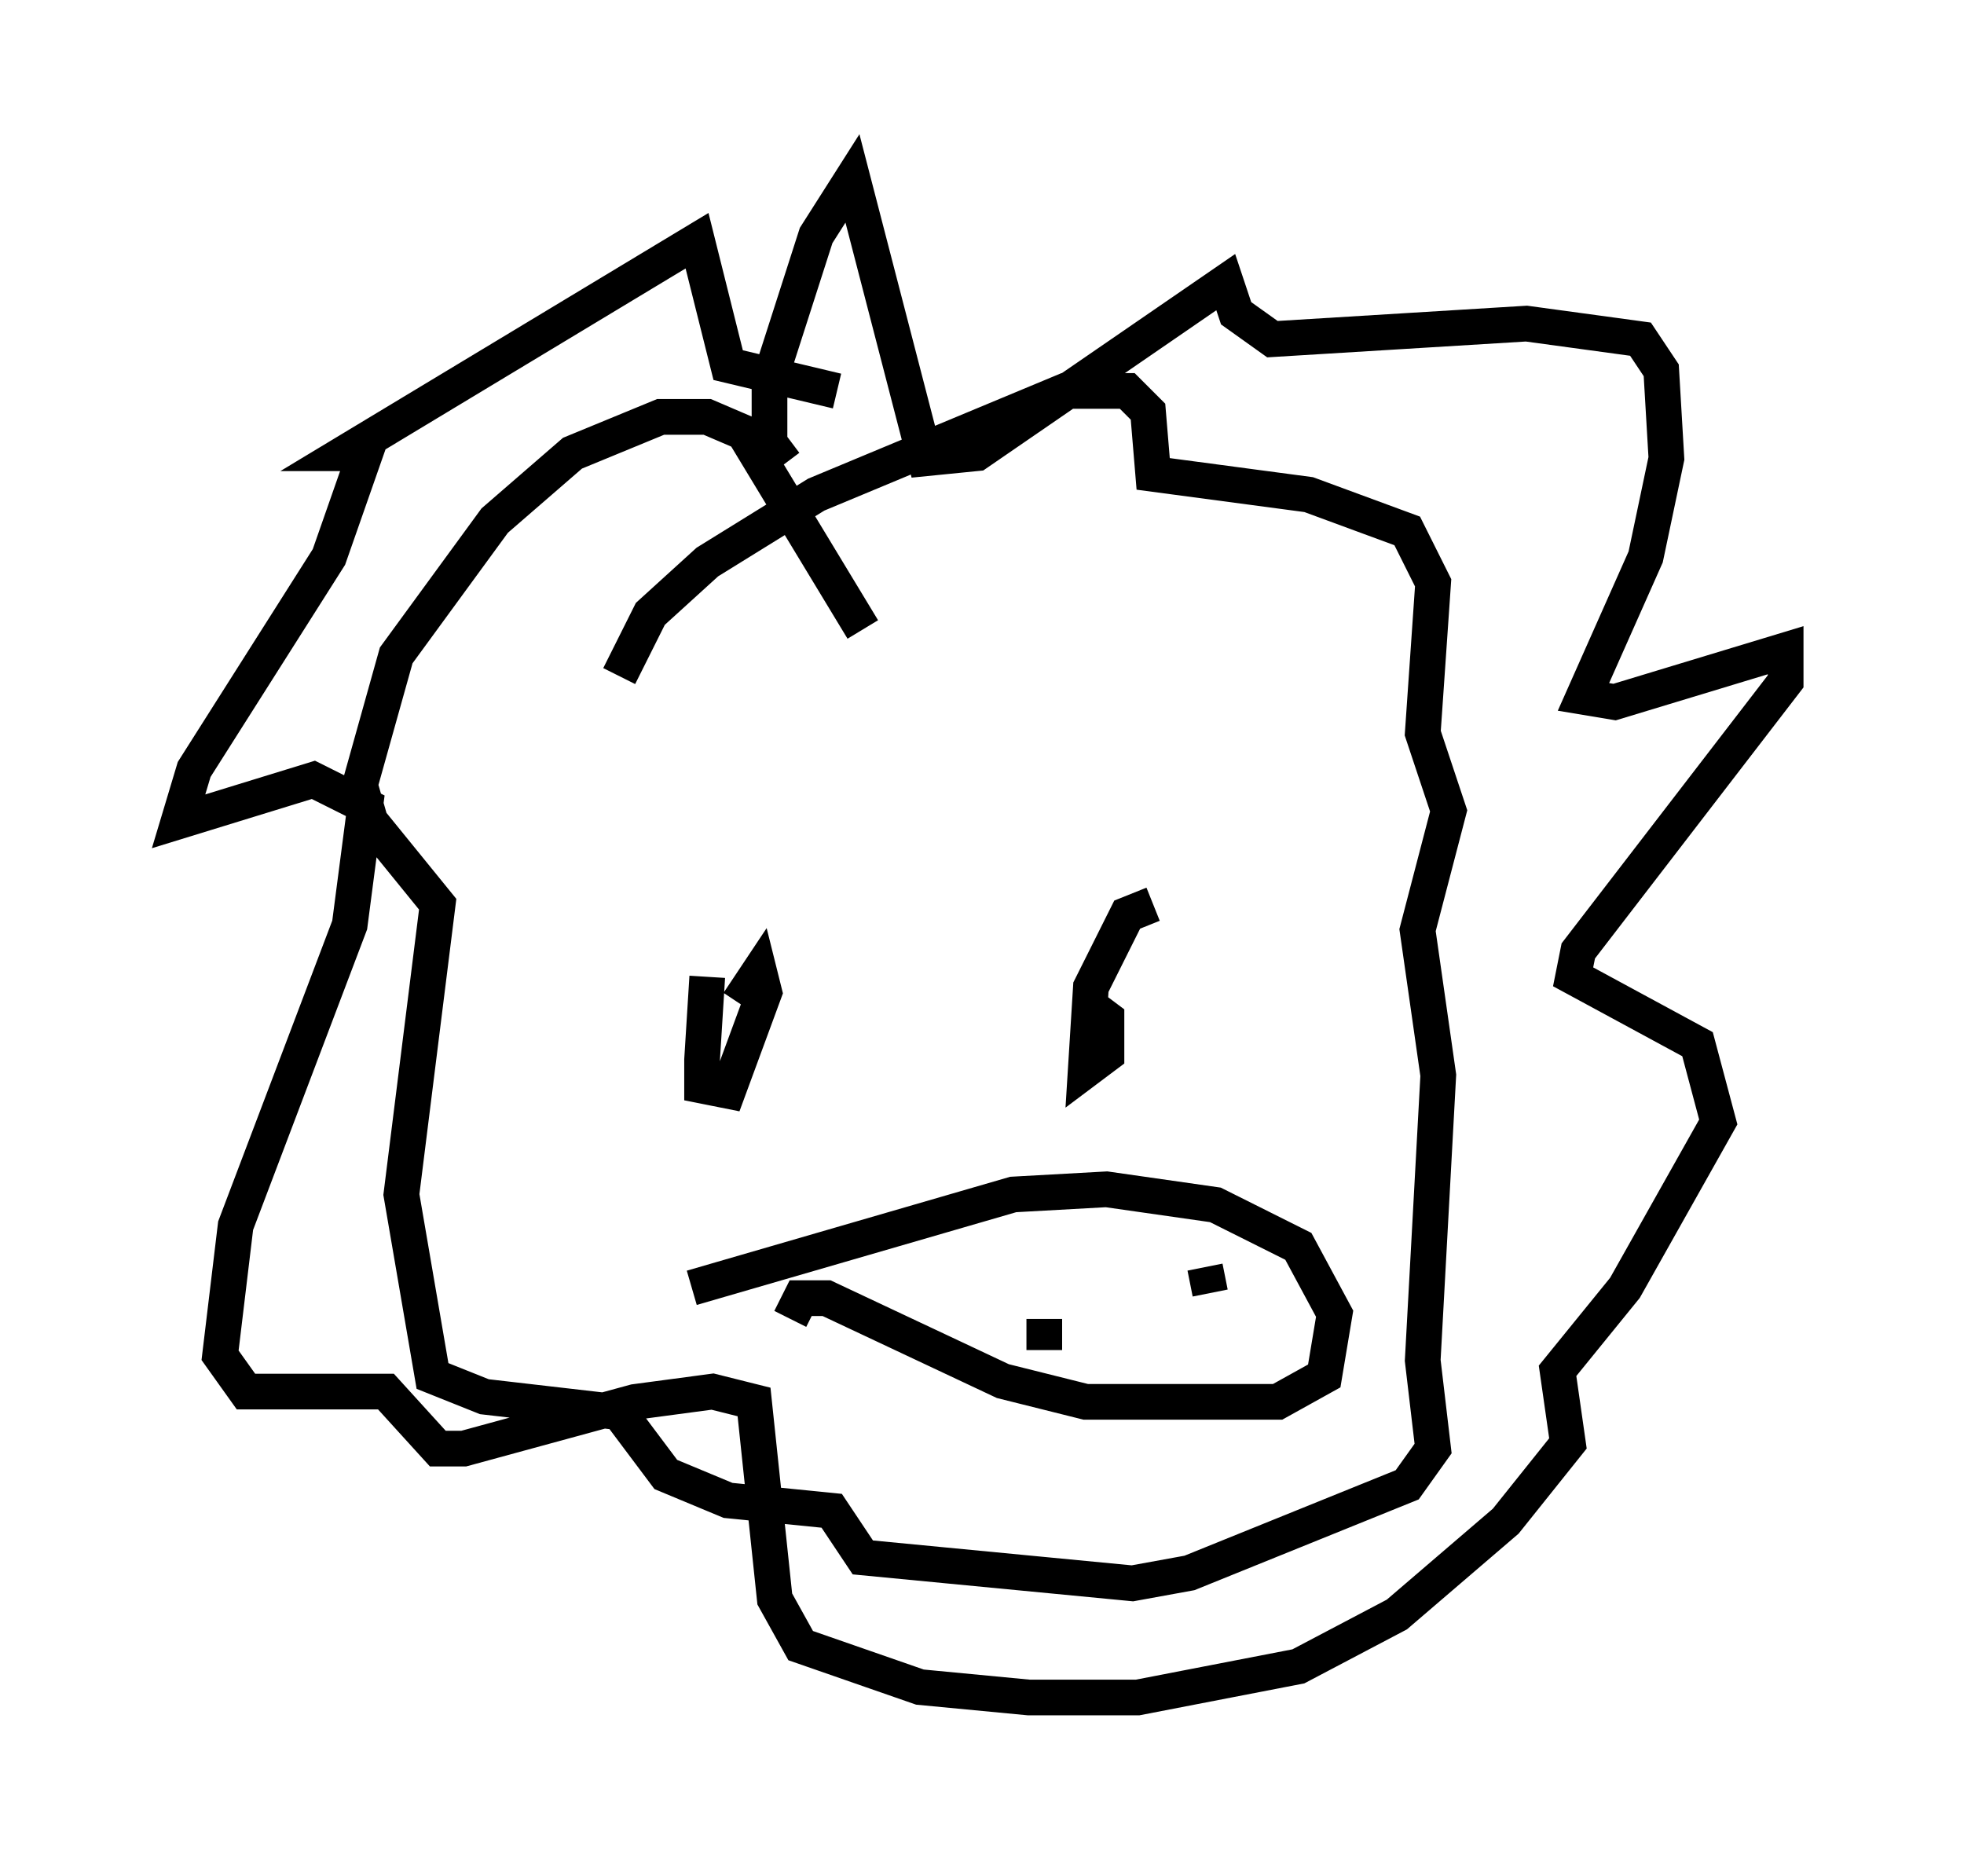<?xml version="1.0" encoding="utf-8" ?>
<svg baseProfile="full" height="52.559" version="1.1" width="55.028" xmlns="http://www.w3.org/2000/svg" xmlns:ev="http://www.w3.org/2001/xml-events" xmlns:xlink="http://www.w3.org/1999/xlink"><defs /><rect fill="white" height="52.559" width="55.028" x="0" y="0" /><path d="M20.542, 25.335 m-0.726, 2.034 l-0.145, 2.324 0.0, 0.726 l0.726, 0.145 1.017, -2.76 l-0.145, -0.581 -0.581, 0.872 m11.62, -2.76 l-0.726, 0.291 -1.017, 2.034 l-0.145, 2.324 0.581, -0.436 l0.0, -1.017 -0.581, -0.436 m-6.246, -10.458 l-3.341, -5.52 -1.017, -0.436 l-1.307, 0.0 -2.469, 1.017 l-2.179, 1.888 -2.76, 3.777 l-1.017, 3.631 0.291, 1.017 l1.888, 2.324 -1.017, 8.134 l0.872, 5.084 1.453, 0.581 l3.777, 0.436 1.307, 1.743 l1.743, 0.726 2.905, 0.291 l0.872, 1.307 7.553, 0.726 l1.598, -0.291 6.101, -2.469 l0.726, -1.017 -0.291, -2.469 l0.436, -7.989 -0.581, -4.067 l0.872, -3.341 -0.726, -2.179 l0.291, -4.212 -0.726, -1.453 l-2.76, -1.017 -4.358, -0.581 l-0.145, -1.743 -0.581, -0.581 l-1.743, 0.0 -6.972, 2.905 l-3.05, 1.888 -1.598, 1.453 l-0.872, 1.743 m4.793, 18.011 l0.291, -0.581 0.726, 0.0 l4.939, 2.324 2.324, 0.581 l5.374, 0.0 1.307, -0.726 l0.291, -1.743 -1.017, -1.888 l-2.324, -1.162 -3.05, -0.436 l-2.615, 0.145 -9.006, 2.615 m9.877, 0.872 l0.0, 0.872 m4.503, -2.324 l0.145, 0.726 m-5.81, -0.872 l0.0, 0.0 m-6.101, -22.369 l-0.436, -0.581 0.0, -1.743 l1.307, -4.067 1.017, -1.598 l2.034, 7.844 1.453, -0.145 l6.972, -4.793 0.291, 0.872 l1.017, 0.726 7.117, -0.436 l3.196, 0.436 0.581, 0.872 l0.145, 2.469 -0.581, 2.76 l-1.743, 3.922 0.872, 0.145 l4.793, -1.453 0.0, 0.872 l-5.81, 7.553 -0.145, 0.726 l3.486, 1.888 0.581, 2.179 l-2.615, 4.648 -1.888, 2.324 l0.291, 2.034 -1.743, 2.179 l-3.05, 2.615 -2.76, 1.453 l-4.503, 0.872 -3.05, 0.0 l-3.05, -0.291 -3.341, -1.162 l-0.726, -1.307 -0.581, -5.52 l-1.162, -0.291 -2.179, 0.291 l-4.793, 1.307 -0.726, 0.0 l-1.453, -1.598 -3.922, 0.0 l-0.726, -1.017 0.436, -3.631 l3.196, -8.425 0.436, -3.341 l-1.453, -0.726 -3.777, 1.162 l0.436, -1.453 3.777, -5.955 l1.017, -2.905 -0.581, 0.0 l9.877, -5.955 0.872, 3.486 l3.05, 0.726 " fill="none" stroke="black" stroke-width="1" /></svg>